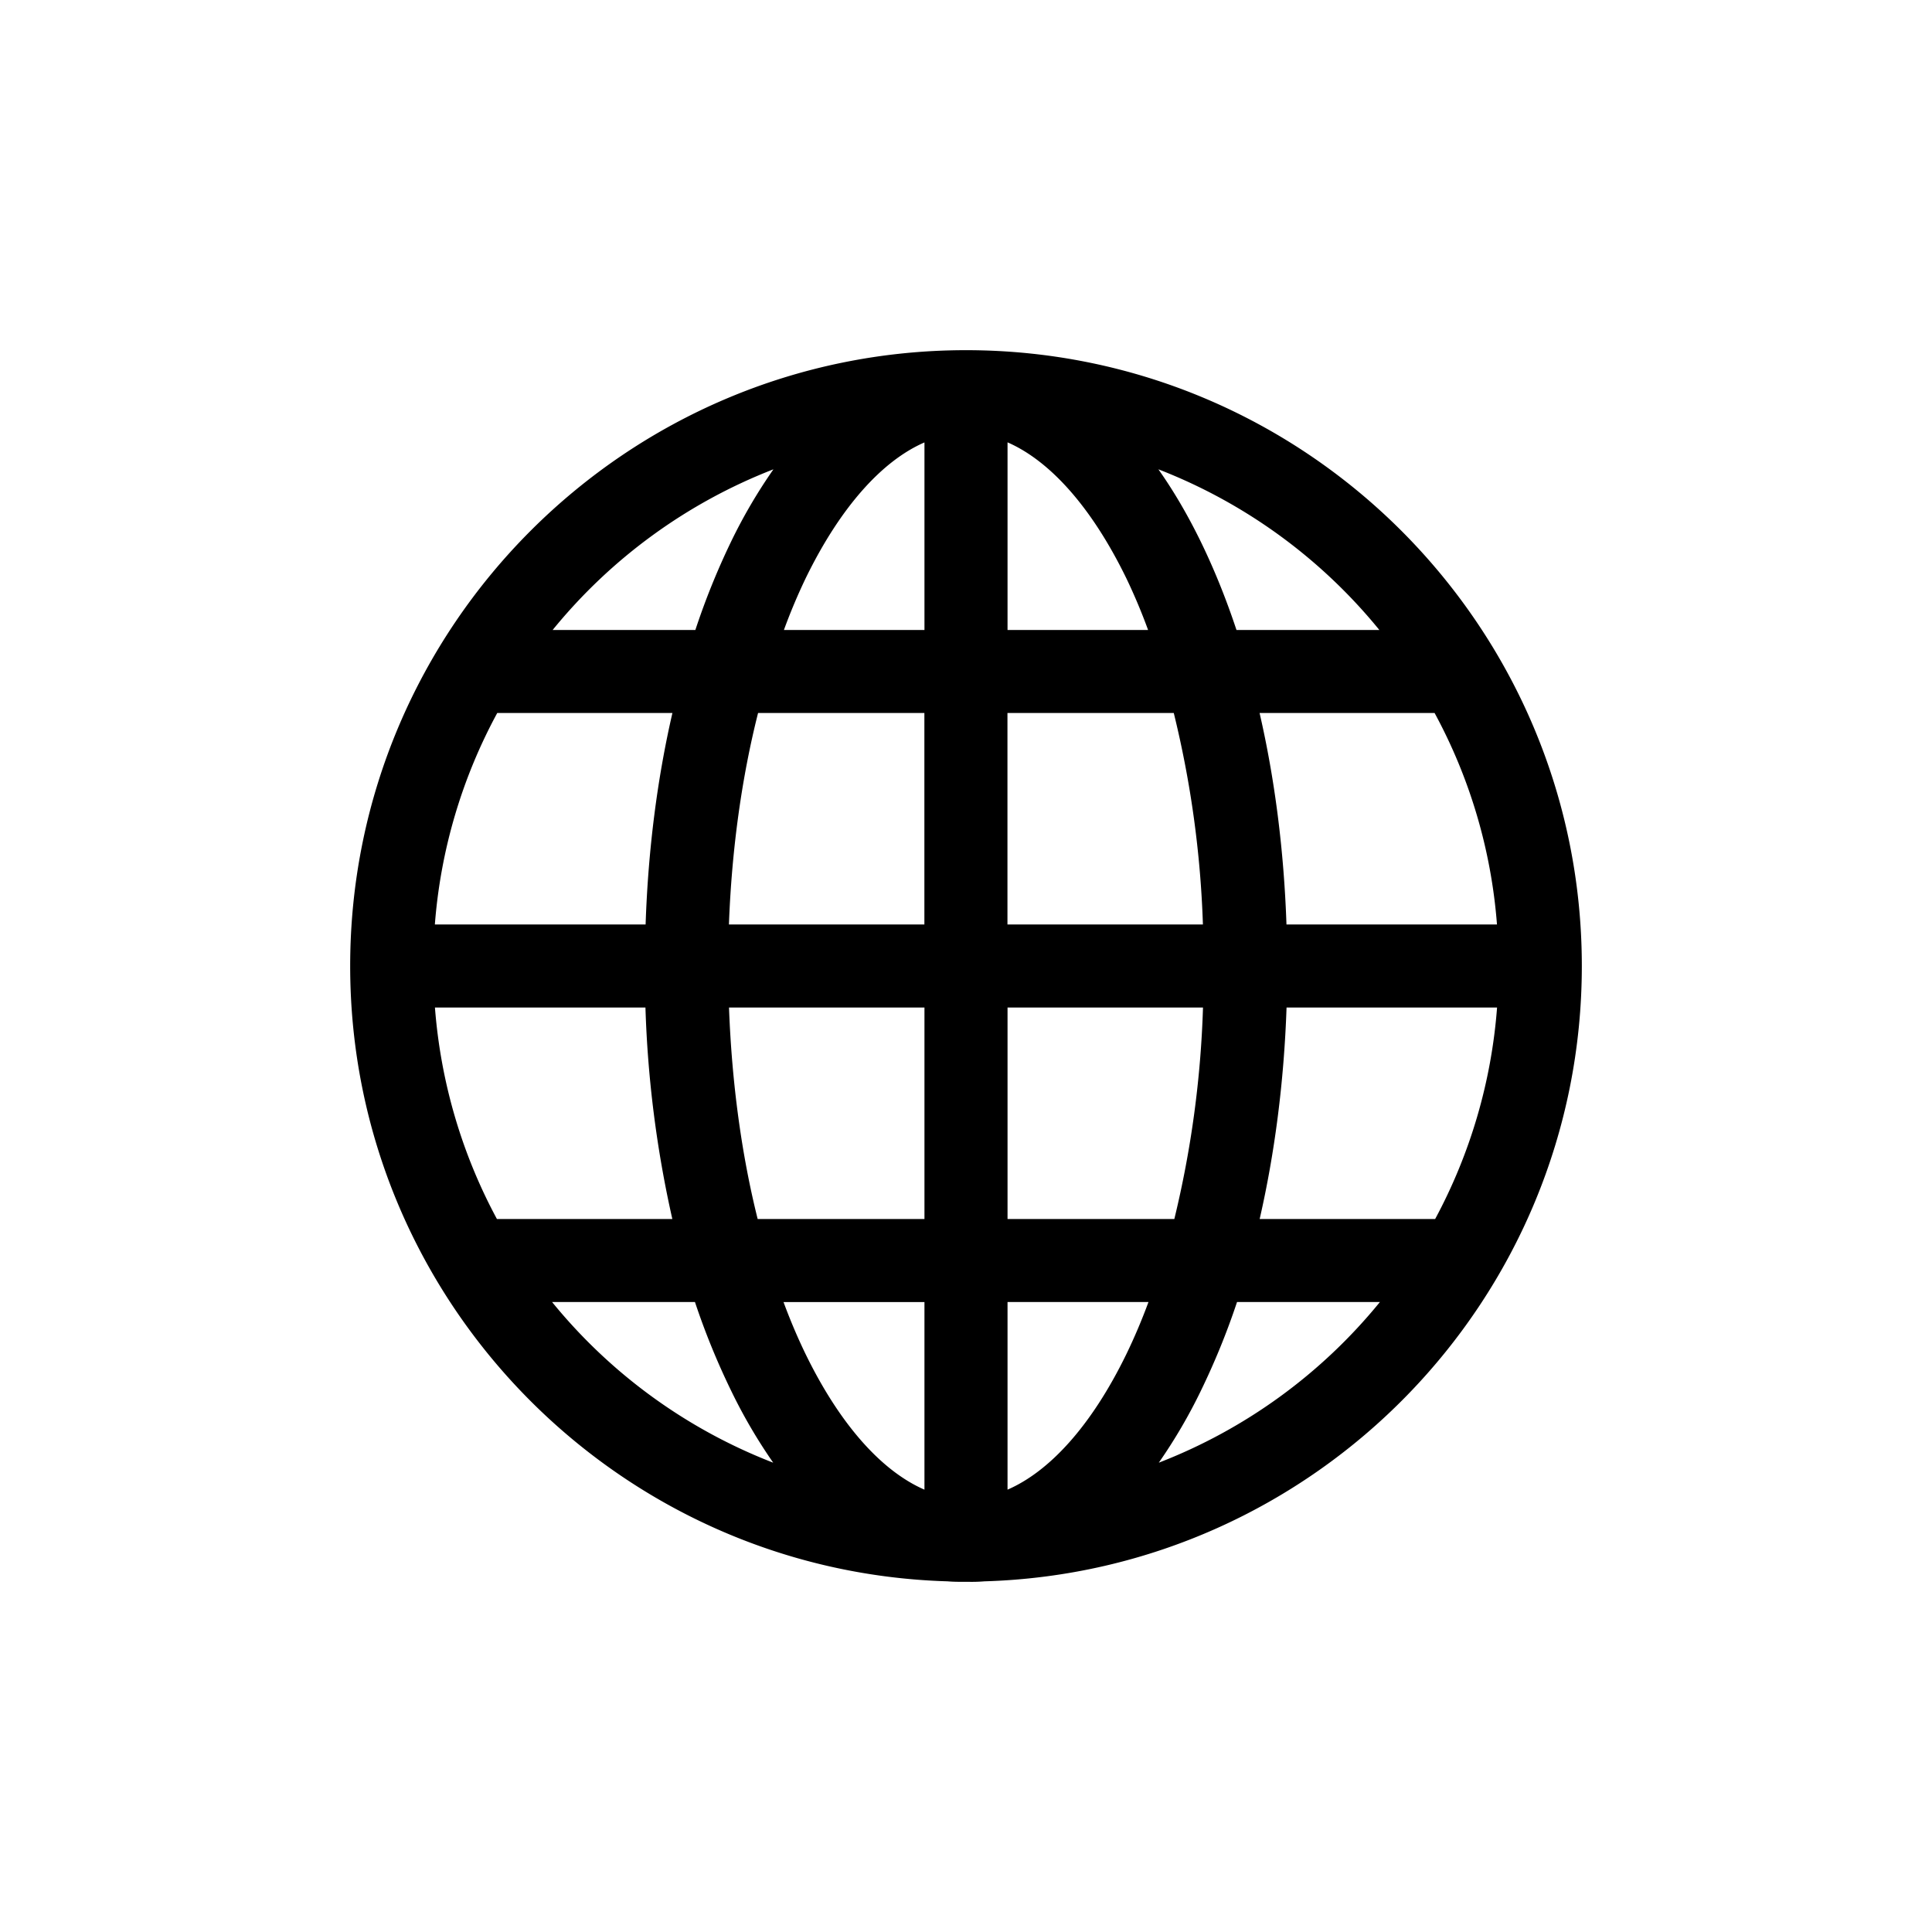 <svg xmlns="http://www.w3.org/2000/svg" fill="none" viewBox="0 0 24 24">
  <defs/>
  <path class="fill-target" fill="#000" d="M12 4.5A7.506 7.506 0 004.5 12c0 4.064 3.246 7.378 7.283 7.494.07.007.144.006.217.006.073 0 .146.002.217-.006 4.037-.116 7.283-3.43 7.283-7.494 0-4.138-3.362-7.5-7.5-7.5zm-.366.783v2.693h-2.11a8.02 8.02 0 01.35-.858c.501-1.03 1.124-1.66 1.76-1.835zm.732 0c.636.176 1.259.806 1.76 1.835.128.261.243.553.35.858h-2.11V5.283zm-2.327.24c-.31.356-.585.787-.823 1.275a9.01 9.01 0 00-.469 1.178h-2.19a6.775 6.775 0 013.482-2.453zm3.922 0a6.775 6.775 0 013.481 2.453h-2.19a9.014 9.014 0 00-.468-1.178 5.795 5.795 0 00-.823-1.275zM6.089 8.707h2.453c-.22.891-.352 1.881-.378 2.927h-2.92a6.716 6.716 0 01.845-2.927zm3.213 0h2.332v2.927H8.902a12.87 12.87 0 01.4-2.927zm3.064 0h2.332c.23.873.373 1.868.4 2.927h-2.732V8.707zm3.093 0h2.452c.488.876.79 1.866.846 2.927h-2.921a13.659 13.659 0 00-.377-2.927zM5.243 12.366h2.921c.025 1.045.158 2.034.378 2.927H6.083a6.742 6.742 0 01-.84-2.927zm3.659 0h2.732v2.927H9.296c-.23-.874-.367-1.87-.394-2.927zm3.464 0h2.732a12.92 12.92 0 01-.394 2.927h-2.338v-2.927zm3.47 0h2.92a6.743 6.743 0 01-.84 2.927H15.46c.219-.893.352-1.882.377-2.927zm-9.284 3.658h2.19a8.9 8.9 0 00.474 1.184c.236.483.51.915.818 1.269a6.773 6.773 0 01-3.482-2.453zm2.967 0h2.115v2.693c-.636-.175-1.26-.8-1.76-1.83a7.876 7.876 0 01-.355-.863zm2.847 0h2.115c-.108.31-.226.599-.354.863-.502 1.03-1.125 1.655-1.761 1.83v-2.693zm2.892 0h2.19a6.773 6.773 0 01-3.482 2.453 5.82 5.82 0 00.818-1.27c.177-.363.338-.757.474-1.183z"/>
  <path class="fill-target" fill="#000" fill-rule="evenodd" d="M4.35 12c0-4.22 3.43-7.65 7.65-7.65 4.22 0 7.65 3.43 7.65 7.65 0 4.144-3.308 7.523-7.423 7.644a1.884 1.884 0 01-.194.006h-.063c-.06 0-.13 0-.197-.006-4.115-.121-7.423-3.5-7.423-7.644zM12 4.65A7.355 7.355 0 004.65 12c0 3.983 3.181 7.23 7.137 7.344h.01c.053.006.107.006.17.006H12.039c.06 0 .112 0 .162-.005l.012-.001c3.956-.114 7.137-3.361 7.137-7.344A7.355 7.355 0 0012 4.65zm-.216.436v3.04h-2.47l.07-.2c.107-.308.224-.605.355-.874.508-1.044 1.157-1.72 1.855-1.913l.19-.053zm.432 0l.19.053c.697.192 1.347.87 1.855 1.913.131.269.248.566.356.874l.07.2h-2.471v-3.04zm-.732.41c-.514.223-1.036.785-1.476 1.688a7.16 7.16 0 00-.27.642h1.746v-2.33zm1.032 0v2.33h1.746a7.14 7.14 0 00-.27-.642c-.44-.903-.962-1.465-1.476-1.689zm-2.021-.267l-.343.393c-.3.344-.568.763-.801 1.242a8.86 8.86 0 00-.46 1.158l-.034.104H6.26l.177-.24A6.925 6.925 0 019.996 5.38l.499-.15zm3.01 0l.5.15a6.925 6.925 0 013.558 2.507l.177.24h-2.597l-.033-.104a8.865 8.865 0 00-.46-1.158 5.645 5.645 0 00-.802-1.242l-.343-.393zm-6.64 2.597A6.63 6.63 0 019.608 5.83a6.523 6.523 0 00-.528.902 9.05 9.05 0 00-.442 1.094H6.864zM14.39 5.83c.193.273.369.576.528.902.164.337.313.705.442 1.094h1.775A6.63 6.63 0 0014.39 5.83zM6 8.557h2.732l-.046.186c-.217.88-.348 1.859-.373 2.895l-.003.146H5.085l.008-.158a6.866 6.866 0 01.865-2.992l.043-.077zm.177.3a6.563 6.563 0 00-.775 2.627H8.02c.031-.93.146-1.816.333-2.627H6.178zm3.008-.3h2.598v3.227H8.748l.004-.154a13.02 13.02 0 01.405-2.961l.03-.112zm.232.3c-.2.791-.327 1.682-.362 2.627h2.428V8.857H9.418zm2.798-.3h2.598l.03.112c.233.885.377 1.892.404 2.961l.004.154h-3.036V8.557zm.3.3v2.627h2.428a12.731 12.731 0 00-.362-2.627h-2.066zm2.75-.3H18l.043.077c.5.895.807 1.908.865 2.992l.008.158h-3.226l-.003-.146a13.498 13.498 0 00-.373-2.895l-.046-.186zm.382.3c.187.811.302 1.697.334 2.627h2.615a6.564 6.564 0 00-.775-2.627h-2.174zM5.085 12.216h3.226l.003.146c.025 1.036.156 2.014.373 2.895l.046.186H5.995l-.043-.077a6.891 6.891 0 01-.859-2.992l-.008-.158zm.318.3c.073.945.343 1.835.77 2.627h2.179a13.883 13.883 0 01-.334-2.627H5.403zm3.345-.3h3.036v3.227H9.18l-.029-.112a13.074 13.074 0 01-.4-2.961l-.003-.154zm.308.3c.035.945.158 1.835.356 2.627h2.072v-2.627H9.056zm3.16-.3h3.036l-.004.154a13.074 13.074 0 01-.399 2.96l-.03.113h-2.603v-3.227zm.3.3v2.627h2.072a12.78 12.78 0 00.356-2.627h-2.428zm3.173-.3h3.226l-.008.158a6.892 6.892 0 01-.86 2.992l-.042.077h-2.738l.046-.186c.216-.881.348-1.86.373-2.895l.003-.146zm.293.3c-.032.93-.148 1.815-.334 2.627h2.18a6.589 6.589 0 00.769-2.627H15.98zm-9.727 3.358H8.85l.033.104c.135.42.293.807.467 1.164.231.474.499.895.796 1.236l.342.393-.499-.15a6.923 6.923 0 01-3.558-2.508l-.177-.239zm.603.3a6.623 6.623 0 002.747 1.996 6.568 6.568 0 01-.524-.897 9.038 9.038 0 01-.448-1.099H6.858zm2.45-.3h2.476v3.04l-.19-.053c-.697-.19-1.347-.864-1.855-1.908a8.017 8.017 0 01-.362-.88l-.069-.199zm.425.3c.085.23.177.446.275.648.44.902.962 1.46 1.476 1.683v-2.33H9.733zm2.483-.3h2.476l-.07.2c-.108.314-.229.608-.36.88-.51 1.043-1.159 1.716-1.857 1.907l-.19.052v-3.039zm.3.3v2.331c.514-.223 1.036-.78 1.476-1.683.098-.202.19-.418.275-.648h-1.751zm2.633-.3h2.596l-.177.24a6.923 6.923 0 01-3.558 2.506l-.498.151.341-.393a5.67 5.67 0 00.796-1.236c.174-.357.332-.744.467-1.163l.033-.105zm.218.3c-.131.394-.283.76-.448 1.1a6.569 6.569 0 01-.524.896 6.623 6.623 0 002.747-1.996h-1.775z" clip-rule="evenodd"/>
</svg>